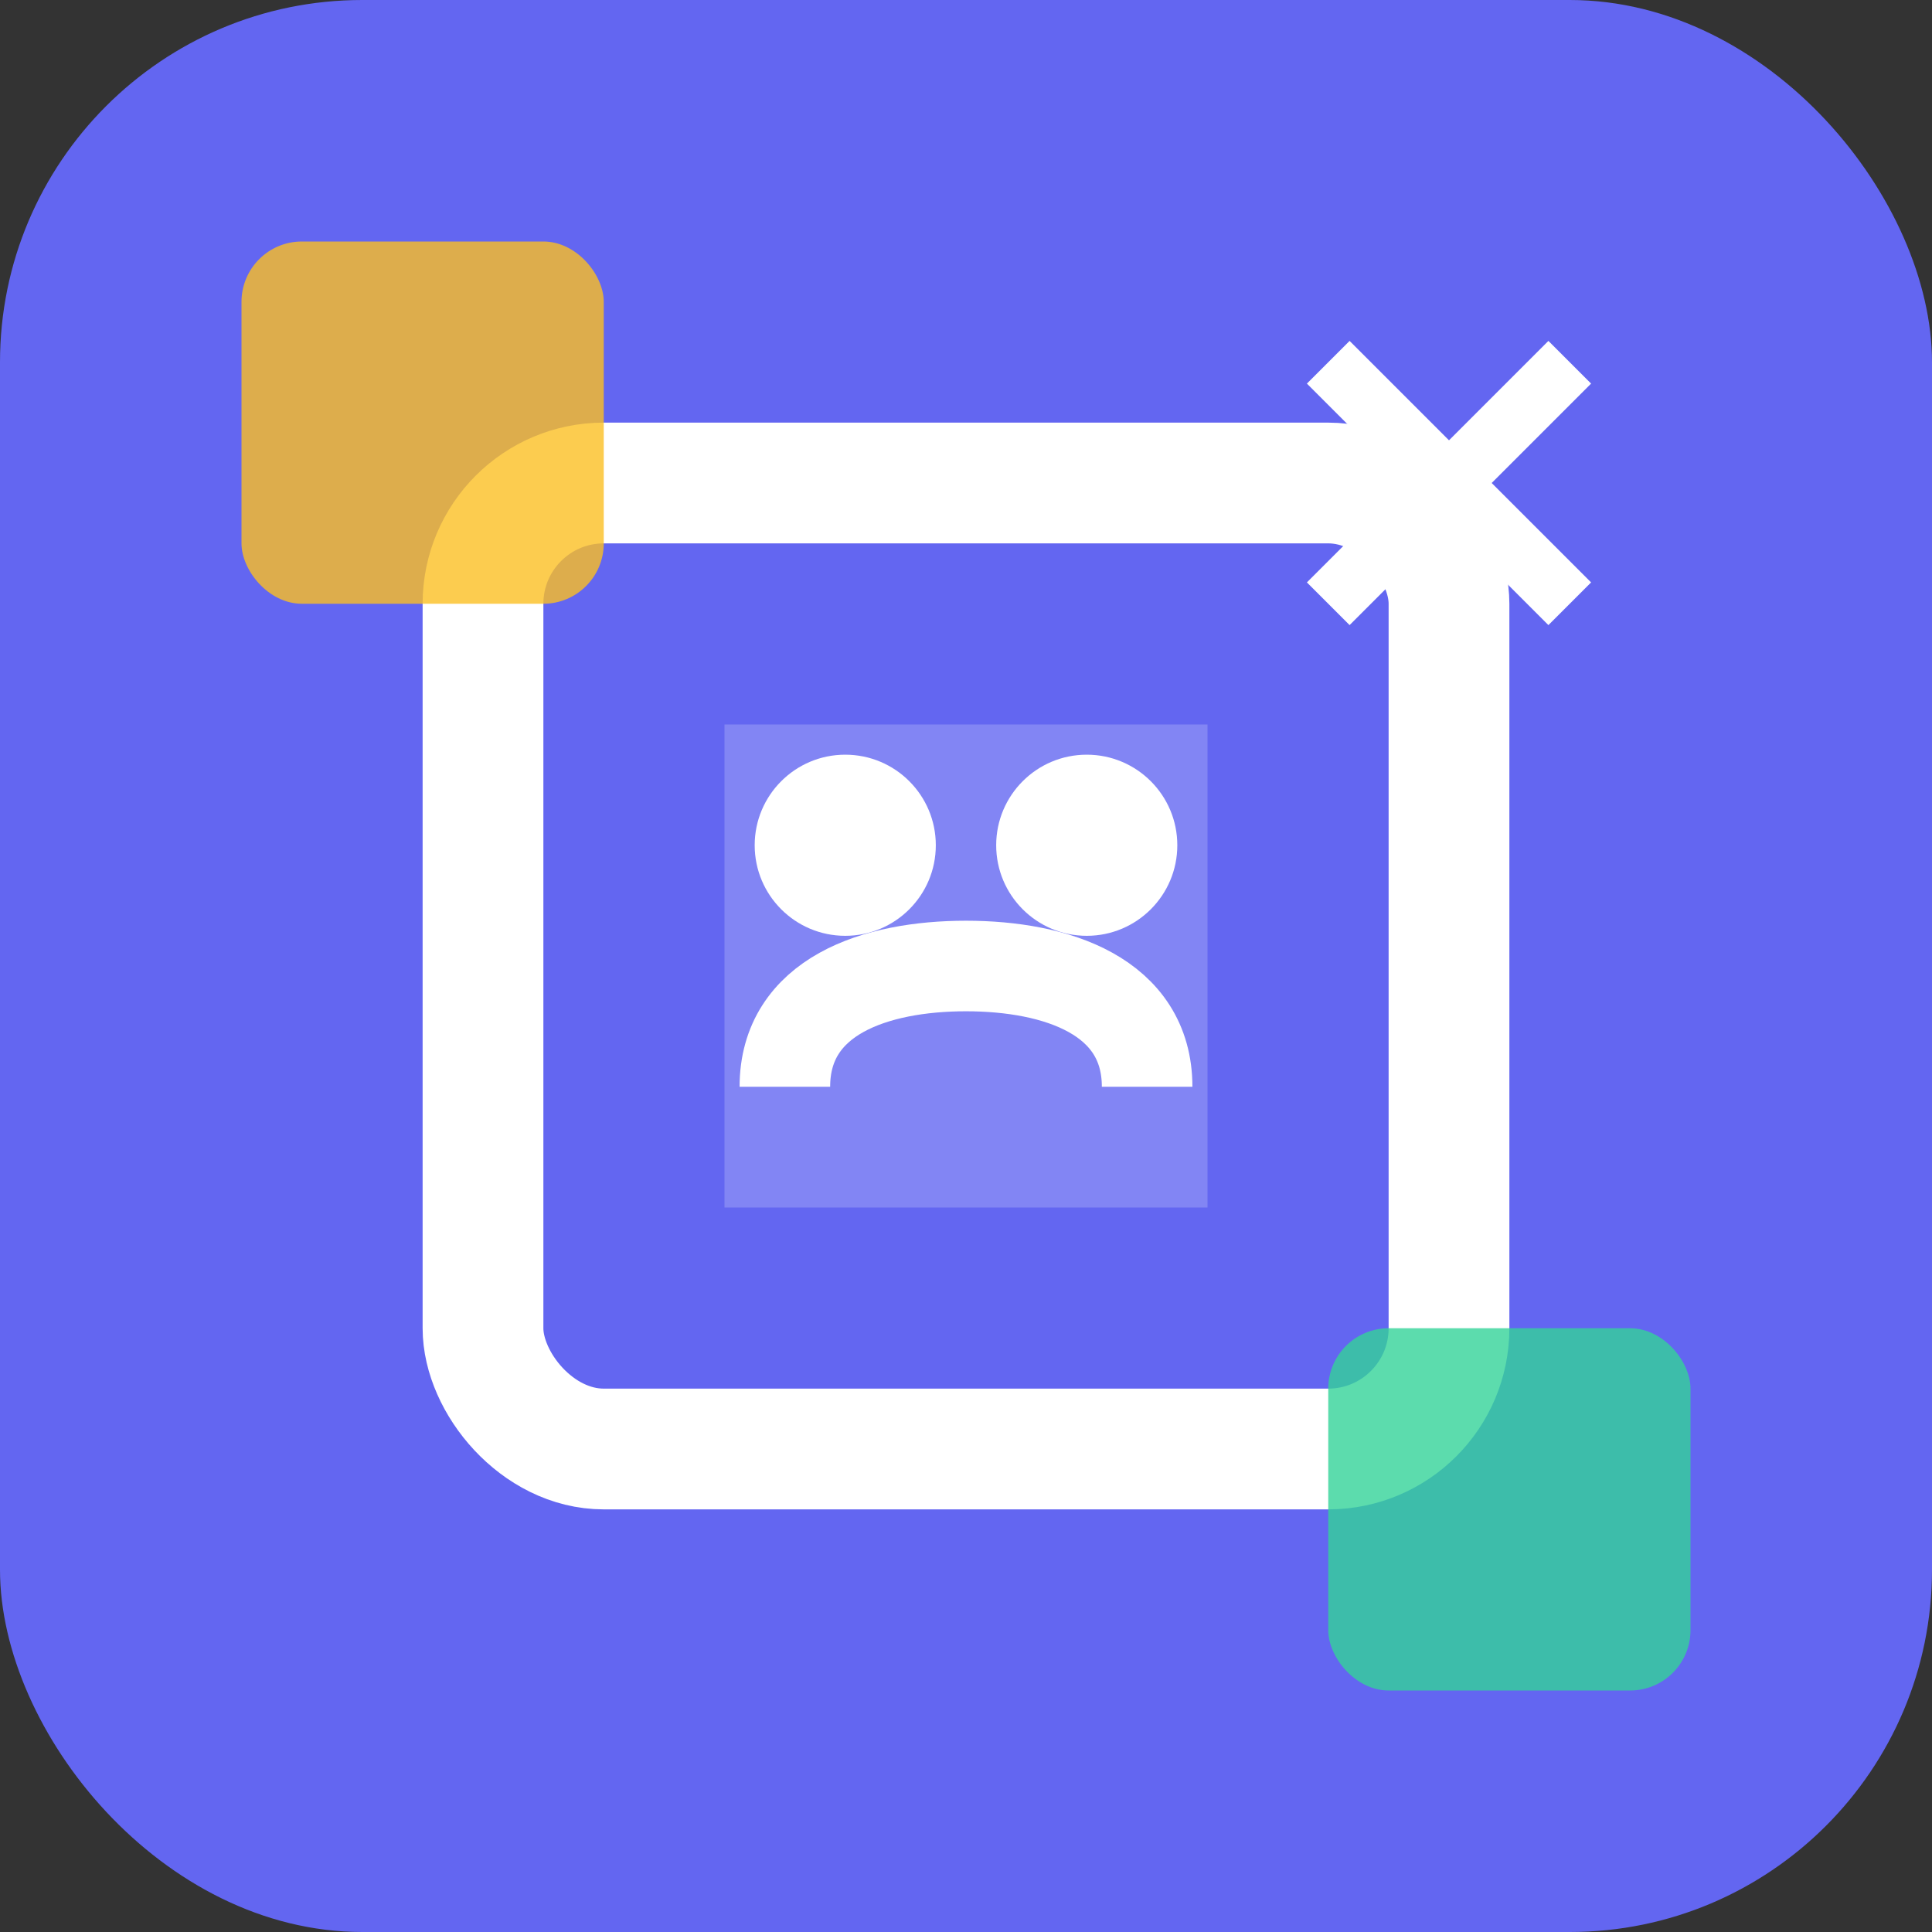 <svg width="32" height="32" viewBox="0 0 32 32" fill="none" xmlns="http://www.w3.org/2000/svg">
  <rect x="0" y="0" width="32" height="32" fill="#333333" stroke="none"/>
  <rect width="32" height="32" rx="6" fill="#6366f1"/>
  <rect x="8" y="8" width="16" height="16" rx="2" fill="none" stroke="#fff" stroke-width="2"/>
  <path d="M12 12h8v8h-8v-8z" fill="#fff" opacity="0.2"/>
  <circle cx="14" cy="14" r="1.5" fill="#fff"/>
  <circle cx="18" cy="14" r="1.5" fill="#fff"/>
  <path d="M13 18c0-1.5 1.5-2 3-2s3 0.5 3 2" stroke="#fff" stroke-width="1.5" fill="none"/>
  <rect x="4" y="4" width="6" height="6" rx="1" fill="#fbbf24" opacity="0.8"/>
  <rect x="22" y="22" width="6" height="6" rx="1" fill="#34d399" opacity="0.8"/>
  <path d="M26 6l-4 4m0-4l4 4" stroke="#fff" stroke-width="1"/>
</svg> 